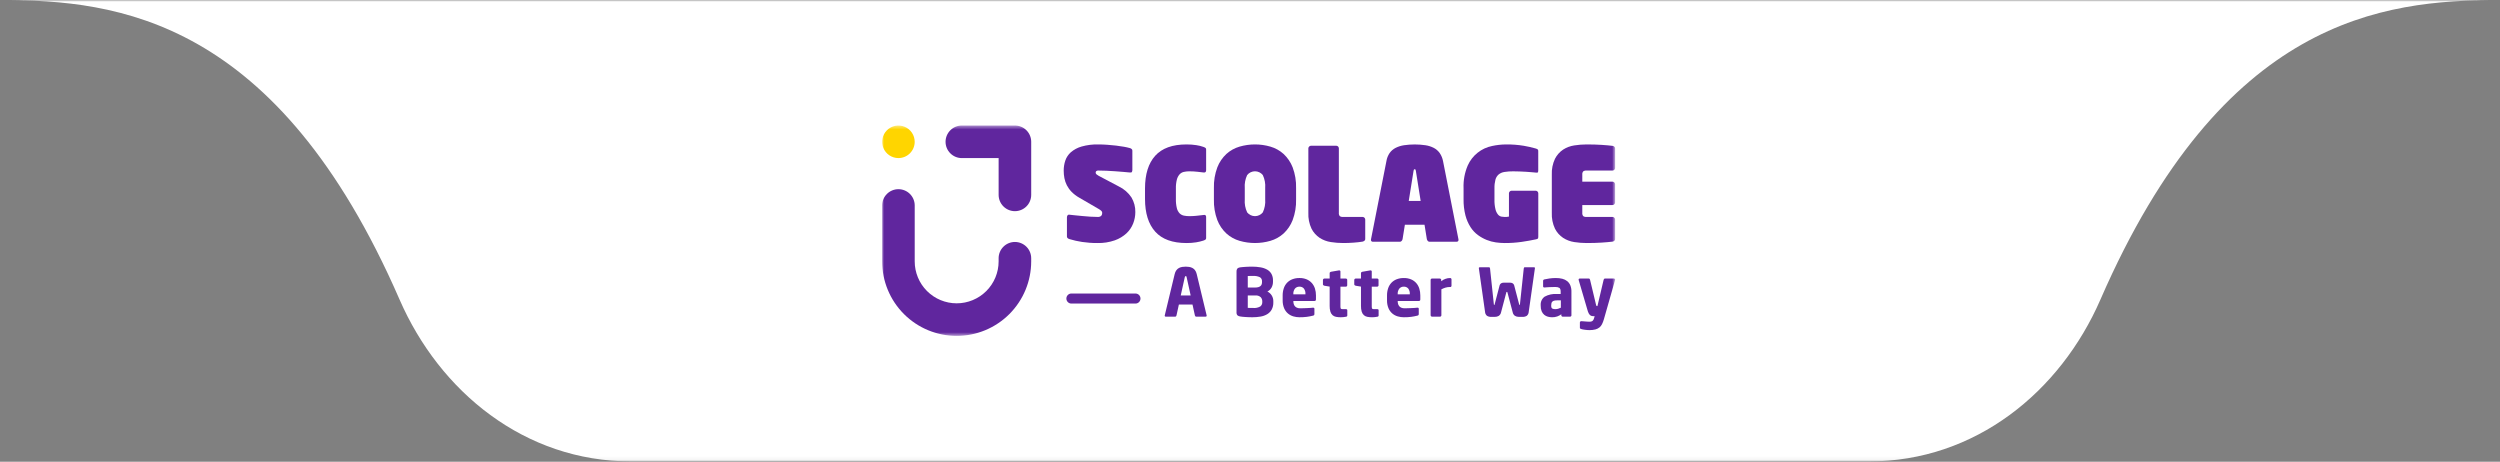 <svg width="666" height="123" viewBox="0 0 666 123" fill="none" xmlns="http://www.w3.org/2000/svg">
<rect x="0" y="0" width="666" height="123" fill="#808080" stroke="none"/>
<mask id="mask0_1_573" style="mask-type:luminance" maskUnits="userSpaceOnUse" x="0" y="0" width="666" height="123">
<path d="M665.489 0H0.511V122.92H665.489V0Z" fill="white"/>
</mask>
<g mask="url(#mask0_1_573)">
<path d="M660.618 0.03C660.618 0.03 659.604 -0.037 657.759 0.03H8.238C6.394 -0.037 5.379 0.03 5.379 0.03H0.511C31.162 0.03 73.811 4.855 106.437 79.789C117.129 104.347 139.752 122.92 168.089 122.92H497.911C526.249 122.92 548.871 104.347 559.561 79.789C592.182 4.855 634.837 0.03 665.489 0.03H660.618Z" fill="white"/>
</g>
<mask id="mask1_1_573" style="mask-type:luminance" maskUnits="userSpaceOnUse" x="235" y="33" width="196" height="57">
<path d="M430.272 33.437H235V89.484H430.272V33.437Z" fill="white"/>
</mask>
<g mask="url(#mask1_1_573)">
<path d="M270.371 64.458C269.22 64.458 268.117 64.915 267.303 65.729C266.489 66.543 266.032 67.646 266.032 68.797V69.629C266.032 72.593 264.854 75.436 262.758 77.532C260.662 79.628 257.82 80.805 254.855 80.805C251.891 80.805 249.049 79.628 246.953 77.532C244.857 75.436 243.679 72.593 243.679 69.629V54.673C243.662 53.534 243.197 52.447 242.385 51.647C241.573 50.847 240.479 50.399 239.339 50.399C238.2 50.399 237.106 50.847 236.294 51.647C235.482 52.447 235.017 53.534 235 54.673V69.629C235 74.895 237.092 79.945 240.815 83.669C244.539 87.392 249.589 89.484 254.855 89.484C260.121 89.484 265.171 87.392 268.895 83.669C272.618 79.945 274.71 74.895 274.71 69.629V68.796C274.71 67.645 274.253 66.542 273.439 65.728C272.625 64.915 271.522 64.458 270.371 64.458Z" fill="#60269E"/>
<path d="M270.37 33.437H256.235C255.084 33.437 253.98 33.894 253.167 34.708C252.353 35.522 251.896 36.626 251.896 37.776C251.896 38.927 252.353 40.031 253.167 40.845C253.98 41.659 255.084 42.116 256.235 42.116H266.035V51.916C266.035 53.067 266.492 54.171 267.306 54.984C268.12 55.798 269.224 56.255 270.374 56.255C271.525 56.255 272.629 55.798 273.443 54.984C274.257 54.171 274.714 53.067 274.714 51.916V37.776C274.714 37.206 274.601 36.641 274.383 36.115C274.165 35.588 273.844 35.109 273.441 34.706C273.038 34.303 272.559 33.984 272.032 33.766C271.505 33.548 270.94 33.437 270.37 33.437Z" fill="#60269E"/>
<path d="M243.674 37.777C243.674 36.919 243.42 36.081 242.943 35.368C242.467 34.656 241.79 34.1 240.998 33.772C240.206 33.444 239.334 33.358 238.493 33.525C237.652 33.693 236.88 34.105 236.274 34.712C235.667 35.318 235.255 36.09 235.087 36.931C234.92 37.772 235.006 38.644 235.334 39.436C235.662 40.228 236.218 40.905 236.931 41.381C237.643 41.858 238.482 42.112 239.339 42.112C239.908 42.112 240.472 42 240.998 41.782C241.524 41.564 242.002 41.245 242.404 40.842C242.807 40.44 243.126 39.962 243.344 39.436C243.562 38.91 243.674 38.346 243.674 37.777Z" fill="#FFD500"/>
<path d="M302.45 56.518C302.448 57.545 302.255 58.562 301.882 59.518C301.493 60.516 300.886 61.414 300.106 62.147C299.204 62.975 298.144 63.613 296.99 64.022C295.503 64.539 293.934 64.784 292.36 64.745C290.988 64.754 289.617 64.656 288.26 64.453C287.142 64.286 286.037 64.038 284.955 63.712C284.773 63.668 284.603 63.586 284.455 63.471C284.384 63.42 284.327 63.353 284.288 63.275C284.249 63.197 284.229 63.111 284.231 63.024V57.894C284.231 57.711 284.285 57.531 284.386 57.378C284.451 57.294 284.541 57.232 284.643 57.202C284.744 57.171 284.853 57.172 284.954 57.206C285.321 57.251 285.803 57.303 286.4 57.36L288.344 57.55C289.044 57.617 289.744 57.674 290.444 57.722C291.144 57.77 291.781 57.793 292.355 57.79C292.535 57.813 292.718 57.799 292.893 57.748C293.068 57.698 293.23 57.613 293.371 57.498C293.551 57.281 293.643 57.005 293.629 56.723C293.629 56.539 293.561 56.361 293.439 56.223C293.21 55.996 292.949 55.804 292.664 55.654L287.501 52.654C286.756 52.234 286.072 51.713 285.47 51.105C284.968 50.591 284.545 50.005 284.214 49.367C283.907 48.77 283.687 48.132 283.56 47.473C283.433 46.809 283.369 46.135 283.37 45.459C283.366 44.547 283.511 43.639 283.801 42.774C284.092 41.918 284.603 41.152 285.281 40.554C286.109 39.853 287.077 39.336 288.121 39.039C289.579 38.627 291.091 38.437 292.606 38.478C293.339 38.478 294.12 38.507 294.947 38.565C295.774 38.623 296.572 38.697 297.34 38.788C298.109 38.881 298.809 38.984 299.44 39.098C299.956 39.187 300.467 39.301 300.971 39.442C301.148 39.485 301.313 39.567 301.454 39.683C301.521 39.737 301.574 39.805 301.61 39.883C301.646 39.961 301.663 40.045 301.661 40.131V45.26C301.666 45.446 301.625 45.629 301.541 45.795C301.46 45.945 301.271 45.997 300.972 45.95C300.513 45.904 299.939 45.852 299.251 45.795C298.563 45.738 297.834 45.68 297.065 45.622C296.296 45.566 295.521 45.52 294.741 45.485C293.961 45.45 293.249 45.432 292.606 45.433C292.502 45.419 292.396 45.426 292.295 45.456C292.194 45.486 292.101 45.536 292.021 45.605C291.933 45.711 291.884 45.845 291.883 45.983C291.885 46.068 291.905 46.151 291.94 46.228C291.976 46.305 292.027 46.374 292.09 46.431C292.419 46.69 292.777 46.91 293.157 47.085L298.045 49.667C299.412 50.322 300.577 51.333 301.419 52.593C302.124 53.779 302.482 55.139 302.452 56.518" fill="#60269E"/>
<path d="M321.18 63.799C321.001 63.925 320.804 64.023 320.595 64.091C319.96 64.296 319.31 64.451 318.651 64.556C317.803 64.69 316.945 64.754 316.086 64.746C312.345 64.746 309.568 63.736 307.755 61.717C305.942 59.698 305.034 56.794 305.031 53.006V50.217C305.031 46.408 305.938 43.499 307.751 41.49C309.564 39.481 312.341 38.477 316.08 38.478C316.956 38.472 317.831 38.535 318.697 38.668C319.342 38.761 319.976 38.916 320.59 39.133C320.798 39.201 320.996 39.3 321.175 39.426C321.229 39.49 321.269 39.564 321.292 39.644C321.316 39.724 321.323 39.808 321.313 39.891V45.329C321.313 45.812 321.083 46.018 320.624 45.949C320.257 45.904 319.717 45.84 319.006 45.759C318.286 45.678 317.562 45.639 316.837 45.639C316.345 45.635 315.854 45.687 315.374 45.794C314.938 45.891 314.542 46.119 314.239 46.448C313.893 46.849 313.645 47.327 313.516 47.841C313.323 48.618 313.236 49.417 313.258 50.217V53.006C313.235 53.834 313.322 54.662 313.516 55.467C313.638 55.983 313.893 56.458 314.257 56.844C314.57 57.149 314.965 57.357 315.393 57.444C315.88 57.541 316.376 57.587 316.873 57.582C317.465 57.583 318.057 57.554 318.646 57.496C319.208 57.438 319.868 57.363 320.625 57.272C320.714 57.243 320.807 57.235 320.9 57.246C320.992 57.258 321.08 57.29 321.159 57.34C321.22 57.417 321.265 57.505 321.292 57.6C321.319 57.694 321.326 57.793 321.314 57.891V63.33C321.324 63.413 321.317 63.497 321.294 63.577C321.27 63.657 321.23 63.731 321.176 63.795" fill="#60269E"/>
<path d="M345.276 53.106C345.331 54.989 345.021 56.865 344.364 58.631C343.837 59.993 343.007 61.217 341.937 62.211C340.934 63.114 339.739 63.779 338.443 64.156C335.756 64.936 332.902 64.936 330.215 64.156C328.919 63.779 327.725 63.115 326.722 62.211C325.651 61.218 324.821 59.993 324.294 58.631C323.638 56.865 323.33 54.989 323.386 53.106V50.106C323.331 48.223 323.64 46.346 324.298 44.581C324.825 43.221 325.653 41.999 326.721 41.006C327.724 40.103 328.918 39.439 330.214 39.062C332.901 38.281 335.755 38.281 338.442 39.062C339.739 39.438 340.933 40.103 341.937 41.006C343.006 42.001 343.836 43.225 344.364 44.587C345.021 46.353 345.331 48.229 345.276 50.112V53.106ZM337.048 50.106C337.143 48.911 336.923 47.712 336.411 46.629C336.161 46.317 335.844 46.066 335.483 45.893C335.123 45.72 334.728 45.63 334.329 45.63C333.929 45.63 333.534 45.72 333.174 45.893C332.813 46.066 332.496 46.317 332.246 46.629C331.734 47.712 331.514 48.911 331.609 50.106V53.106C331.514 54.301 331.734 55.499 332.246 56.583C332.496 56.894 332.813 57.146 333.174 57.318C333.534 57.491 333.929 57.581 334.329 57.581C334.728 57.581 335.123 57.491 335.483 57.318C335.844 57.146 336.161 56.894 336.411 56.583C336.923 55.499 337.143 54.301 337.048 53.106V50.106Z" fill="#60269E"/>
<path d="M363.486 64.127C363.346 64.243 363.181 64.325 363.004 64.368C362.315 64.482 361.5 64.574 360.56 64.643C359.62 64.712 358.702 64.746 357.805 64.743C356.71 64.742 355.617 64.655 354.535 64.485C353.474 64.328 352.459 63.947 351.557 63.366C350.636 62.751 349.889 61.909 349.388 60.922C348.769 59.599 348.48 58.146 348.546 56.687V39.512C348.546 39.42 348.566 39.33 348.605 39.246C348.644 39.163 348.7 39.089 348.77 39.03C348.903 38.898 349.083 38.824 349.27 38.824H355.984C356.166 38.827 356.339 38.901 356.467 39.029C356.595 39.157 356.669 39.331 356.672 39.512V56.69C356.634 57.003 356.721 57.319 356.914 57.568C357.176 57.747 357.493 57.826 357.809 57.792H363.009C363.19 57.797 363.363 57.871 363.491 57.999C363.619 58.127 363.693 58.3 363.698 58.481V63.681C363.7 63.767 363.683 63.852 363.647 63.929C363.611 64.007 363.558 64.075 363.491 64.129" fill="#60269E"/>
<path d="M380.836 64.406C380.748 64.408 380.661 64.39 380.581 64.354C380.501 64.318 380.429 64.266 380.372 64.199C380.246 64.064 380.156 63.897 380.113 63.717L379.493 59.862H374.261L373.642 63.717C373.598 63.897 373.51 64.063 373.384 64.199C373.326 64.265 373.255 64.318 373.174 64.354C373.094 64.39 373.007 64.407 372.919 64.406H365.758C365.669 64.417 365.579 64.404 365.497 64.368C365.415 64.331 365.344 64.273 365.293 64.199C365.252 64.126 365.227 64.046 365.218 63.963C365.209 63.88 365.217 63.797 365.242 63.717L369.342 42.924C369.465 42.146 369.759 41.406 370.203 40.755C370.615 40.183 371.158 39.717 371.787 39.396C372.491 39.043 373.246 38.805 374.025 38.69C375.92 38.414 377.844 38.414 379.739 38.69C380.513 38.803 381.263 39.042 381.96 39.396C382.581 39.72 383.118 40.186 383.526 40.755C383.974 41.407 384.28 42.146 384.426 42.924L388.526 63.717C388.55 63.797 388.558 63.881 388.549 63.963C388.54 64.046 388.514 64.126 388.474 64.199C388.423 64.273 388.353 64.331 388.271 64.367C388.189 64.404 388.099 64.417 388.01 64.406H380.836ZM377.187 45.535C377.171 45.423 377.142 45.314 377.101 45.209C377.081 45.168 377.049 45.135 377.008 45.113C376.968 45.091 376.922 45.083 376.877 45.089C376.832 45.083 376.786 45.091 376.746 45.113C376.706 45.134 376.674 45.168 376.654 45.209C376.612 45.314 376.583 45.423 376.567 45.535L375.293 53.523H378.461L377.187 45.535Z" fill="#60269E"/>
<path d="M409.668 63.576C409.483 63.684 409.28 63.754 409.068 63.782C408.011 64.012 406.783 64.23 405.384 64.436C403.879 64.65 402.361 64.754 400.841 64.746C400.058 64.743 399.275 64.685 398.5 64.574C397.662 64.456 396.841 64.237 396.056 63.92C395.231 63.587 394.45 63.153 393.732 62.628C392.948 62.05 392.277 61.332 391.752 60.511C391.137 59.545 390.678 58.487 390.393 57.378C390.037 55.973 389.869 54.527 389.893 53.078V50.149C389.807 48.066 390.19 45.989 391.012 44.073C391.601 42.757 392.495 41.6 393.621 40.699C394.747 39.797 396.072 39.178 397.485 38.892C398.701 38.628 399.941 38.49 401.185 38.479C402.782 38.458 404.377 38.579 405.953 38.84C407.004 39.019 408.044 39.255 409.069 39.546C409.293 39.6 409.504 39.699 409.688 39.838C409.771 39.978 409.806 40.141 409.788 40.303V45.364C409.804 45.548 409.77 45.733 409.688 45.898C409.62 45.998 409.458 46.03 409.206 45.984C408.954 45.961 408.593 45.928 408.122 45.884C407.651 45.84 407.135 45.8 406.573 45.764C406.01 45.73 405.424 45.701 404.817 45.678C404.21 45.655 403.643 45.643 403.117 45.643C402.327 45.631 401.538 45.689 400.758 45.815C400.197 45.899 399.669 46.13 399.227 46.486C398.816 46.852 398.523 47.331 398.383 47.863C398.192 48.611 398.105 49.381 398.125 50.152V53.152C398.098 54.038 398.19 54.925 398.401 55.786C398.522 56.297 398.758 56.773 399.089 57.18C399.321 57.454 399.638 57.641 399.989 57.713C400.273 57.768 400.561 57.797 400.85 57.8C401.01 57.8 401.199 57.794 401.418 57.782C401.61 57.775 401.8 57.746 401.985 57.696V51.496C401.99 51.315 402.064 51.142 402.192 51.014C402.32 50.886 402.493 50.812 402.674 50.807H409.112C409.293 50.812 409.465 50.886 409.594 51.014C409.722 51.142 409.795 51.315 409.8 51.496V63.025C409.8 63.325 409.76 63.507 409.68 63.576" fill="#60269E"/>
<path d="M430.066 64.143C429.933 64.267 429.764 64.346 429.584 64.368C428.873 64.459 427.92 64.545 426.727 64.625C425.534 64.705 424.179 64.745 422.664 64.745C421.569 64.744 420.476 64.658 419.394 64.488C418.333 64.331 417.318 63.949 416.416 63.368C415.495 62.753 414.748 61.912 414.247 60.925C413.627 59.602 413.338 58.149 413.403 56.69V46.534C413.338 45.075 413.627 43.622 414.247 42.3C414.749 41.313 415.495 40.471 416.416 39.855C417.318 39.275 418.333 38.894 419.394 38.737C420.476 38.566 421.569 38.48 422.664 38.478C424.179 38.478 425.533 38.518 426.727 38.598C427.921 38.678 428.873 38.764 429.584 38.857C429.764 38.879 429.933 38.958 430.066 39.081C430.132 39.139 430.185 39.21 430.221 39.291C430.257 39.371 430.274 39.458 430.273 39.546V44.746C430.268 44.927 430.194 45.1 430.066 45.228C429.938 45.356 429.765 45.43 429.584 45.435H422.664C422.347 45.4 422.028 45.479 421.764 45.658C421.572 45.907 421.485 46.222 421.523 46.535V48.394H429.579C429.76 48.399 429.933 48.473 430.061 48.601C430.189 48.729 430.263 48.902 430.268 49.083V53.936C430.264 54.117 430.19 54.29 430.061 54.418C429.933 54.547 429.76 54.621 429.579 54.625H421.523V56.69C421.485 57.003 421.571 57.319 421.764 57.569C422.028 57.749 422.347 57.828 422.664 57.792H429.584C429.765 57.797 429.938 57.871 430.066 57.999C430.194 58.127 430.268 58.3 430.273 58.481V63.681C430.275 63.769 430.257 63.856 430.221 63.937C430.185 64.017 430.132 64.088 430.066 64.146" fill="#60269E"/>
<path d="M321.457 84.075C321.457 84.265 321.357 84.359 321.157 84.359H318.677C318.635 84.361 318.592 84.354 318.553 84.338C318.513 84.323 318.477 84.3 318.446 84.271C318.384 84.207 318.341 84.127 318.322 84.041L317.684 81.135H314.052L313.414 84.041C313.395 84.127 313.352 84.207 313.29 84.271C313.26 84.3 313.224 84.323 313.184 84.338C313.144 84.353 313.102 84.361 313.06 84.359H310.58C310.38 84.359 310.28 84.265 310.28 84.075C310.28 84.063 310.283 84.051 310.289 84.04C310.296 84.023 310.299 84.005 310.298 83.987L312.938 73.001C313.019 72.63 313.176 72.28 313.398 71.973C313.584 71.725 313.823 71.522 314.098 71.379C314.368 71.242 314.658 71.15 314.958 71.105C315.263 71.058 315.571 71.034 315.879 71.034C316.185 71.034 316.49 71.057 316.792 71.105C317.088 71.151 317.375 71.243 317.642 71.379C317.917 71.522 318.156 71.725 318.342 71.973C318.564 72.28 318.721 72.63 318.803 73.001L321.443 83.987C321.442 84.005 321.445 84.023 321.452 84.04C321.458 84.051 321.461 84.063 321.461 84.075M316.11 73.815C316.094 73.746 316.07 73.679 316.039 73.615C316.015 73.574 315.962 73.553 315.879 73.553C315.749 73.553 315.667 73.641 315.632 73.818L314.551 78.708H317.191L316.11 73.815Z" fill="#60269E"/>
<path d="M339.212 80.549C339.237 81.224 339.084 81.893 338.768 82.489C338.481 82.994 338.068 83.415 337.568 83.711C337.021 84.029 336.42 84.242 335.795 84.34C335.078 84.461 334.352 84.521 333.625 84.517C333.33 84.517 333.03 84.511 332.725 84.5C332.418 84.488 332.119 84.474 331.83 84.455C331.541 84.436 331.271 84.417 331.022 84.393C330.808 84.374 330.595 84.345 330.384 84.305C330.106 84.28 329.843 84.168 329.631 83.986C329.457 83.745 329.378 83.449 329.41 83.153V72.38C329.379 72.086 329.455 71.79 329.623 71.547C329.824 71.365 330.079 71.254 330.349 71.228C330.502 71.204 330.7 71.181 330.943 71.157C331.186 71.133 331.45 71.113 331.743 71.095C332.036 71.077 332.33 71.062 332.638 71.051C332.946 71.04 333.238 71.033 333.524 71.033C334.29 71.027 335.055 71.089 335.81 71.219C336.429 71.32 337.025 71.527 337.573 71.831C338.048 72.1 338.443 72.492 338.716 72.965C339.004 73.51 339.145 74.121 339.123 74.737V75.056C339.131 75.601 338.997 76.139 338.734 76.616C338.482 77.069 338.099 77.434 337.634 77.662C338.121 77.902 338.53 78.277 338.809 78.742C339.089 79.208 339.229 79.744 339.212 80.287V80.549ZM336.199 74.932C336.213 74.721 336.17 74.511 336.075 74.322C335.981 74.133 335.837 73.973 335.659 73.859C335.065 73.58 334.408 73.461 333.754 73.513H333.072C332.936 73.513 332.807 73.513 332.682 73.522C332.557 73.531 332.467 73.531 332.408 73.531V76.597H334.392C334.689 76.605 334.985 76.567 335.269 76.482C335.471 76.421 335.658 76.319 335.819 76.182C335.952 76.061 336.053 75.909 336.111 75.739C336.171 75.565 336.201 75.382 336.2 75.198L336.199 74.932ZM336.271 80.287C336.277 79.88 336.132 79.485 335.863 79.179C335.665 79.001 335.431 78.867 335.178 78.786C334.924 78.705 334.656 78.679 334.392 78.709H332.408V82.023H332.717C332.853 82.023 332.995 82.023 333.143 82.032C333.291 82.041 333.432 82.041 333.569 82.041H333.861C334.517 82.103 335.177 81.961 335.749 81.634C335.922 81.498 336.059 81.322 336.15 81.121C336.241 80.921 336.282 80.702 336.271 80.482V80.287Z" fill="#60269E"/>
<path d="M350.57 79.752C350.57 80.036 350.446 80.178 350.198 80.178H344.546V80.213C344.545 80.456 344.575 80.698 344.634 80.933C344.688 81.157 344.79 81.367 344.934 81.547C345.085 81.729 345.276 81.874 345.493 81.968C345.771 82.083 346.07 82.137 346.37 82.126C346.654 82.126 346.954 82.12 347.27 82.108L348.218 82.073C348.531 82.061 348.823 82.046 349.095 82.028C349.367 82.011 349.595 81.99 349.769 81.966H349.822C350.047 81.966 350.158 82.066 350.158 82.25V83.607C350.165 83.719 350.141 83.83 350.087 83.928C350.01 84.016 349.903 84.073 349.787 84.088C349.238 84.227 348.682 84.335 348.121 84.409C347.468 84.487 346.811 84.522 346.154 84.516C345.612 84.515 345.074 84.438 344.554 84.286C344.028 84.135 343.539 83.876 343.119 83.524C342.672 83.141 342.32 82.659 342.091 82.116C341.812 81.433 341.68 80.7 341.701 79.963V78.724C341.692 78.068 341.794 77.415 342.001 76.792C342.183 76.244 342.482 75.742 342.878 75.322C343.274 74.913 343.754 74.596 344.286 74.392C344.893 74.164 345.538 74.052 346.186 74.064C346.838 74.051 347.487 74.171 348.091 74.418C348.615 74.636 349.085 74.969 349.464 75.392C349.842 75.82 350.127 76.322 350.3 76.866C350.488 77.468 350.58 78.095 350.574 78.726L350.57 79.752ZM347.77 78.334C347.811 77.805 347.66 77.28 347.344 76.854C347.198 76.691 347.017 76.562 346.815 76.478C346.612 76.394 346.394 76.356 346.175 76.367C345.953 76.358 345.731 76.398 345.526 76.484C345.32 76.571 345.137 76.701 344.988 76.867C344.664 77.286 344.506 77.809 344.545 78.337V78.408H347.77V78.334Z" fill="#60269E"/>
<path d="M358.58 84.378C358.308 84.424 358.072 84.46 357.871 84.483C357.641 84.508 357.411 84.519 357.18 84.518C356.751 84.523 356.323 84.484 355.902 84.403C355.559 84.339 355.239 84.182 354.978 83.95C354.712 83.695 354.517 83.375 354.414 83.021C354.271 82.523 354.206 82.006 354.22 81.488V76.35L352.803 76.12C352.708 76.096 352.62 76.051 352.546 75.987C352.51 75.959 352.481 75.922 352.461 75.881C352.441 75.839 352.431 75.794 352.431 75.748V74.578C352.436 74.481 352.477 74.389 352.546 74.321C352.614 74.252 352.706 74.211 352.803 74.206H354.22V72.752C354.219 72.708 354.228 72.665 354.246 72.625C354.265 72.585 354.292 72.55 354.326 72.522C354.398 72.462 354.482 72.419 354.573 72.398L356.721 72.026H356.774C356.858 72.022 356.94 72.051 357.003 72.106C357.033 72.134 357.056 72.169 357.072 72.207C357.087 72.246 357.093 72.287 357.091 72.328V74.206H358.544C358.59 74.206 358.636 74.215 358.679 74.234C358.722 74.252 358.76 74.279 358.792 74.313C358.826 74.345 358.853 74.384 358.871 74.427C358.889 74.47 358.898 74.516 358.898 74.563V76.01C358.898 76.057 358.889 76.103 358.871 76.146C358.853 76.189 358.826 76.228 358.792 76.26C358.76 76.294 358.722 76.321 358.679 76.339C358.636 76.358 358.59 76.367 358.544 76.367H357.091V81.524C357.071 81.755 357.101 81.987 357.179 82.206C357.238 82.307 357.405 82.357 357.679 82.357H358.547C358.795 82.357 358.92 82.457 358.92 82.657V84.028C358.92 84.228 358.807 84.344 358.583 84.379" fill="#60269E"/>
<path d="M366.924 84.378C366.652 84.424 366.416 84.46 366.215 84.483C365.986 84.508 365.755 84.519 365.524 84.518C365.095 84.523 364.667 84.484 364.246 84.403C363.903 84.339 363.583 84.182 363.322 83.95C363.056 83.695 362.861 83.375 362.758 83.021C362.615 82.523 362.55 82.006 362.564 81.488V76.35L361.147 76.12C361.052 76.096 360.964 76.051 360.89 75.987C360.854 75.959 360.825 75.922 360.805 75.881C360.785 75.839 360.775 75.794 360.775 75.748V74.578C360.78 74.481 360.821 74.389 360.89 74.321C360.958 74.252 361.05 74.211 361.147 74.206H362.564V72.752C362.563 72.708 362.572 72.665 362.59 72.625C362.609 72.585 362.636 72.55 362.67 72.522C362.742 72.462 362.826 72.419 362.917 72.398L365.065 72.026H365.118C365.202 72.022 365.284 72.051 365.347 72.106C365.377 72.134 365.4 72.169 365.416 72.207C365.431 72.246 365.437 72.287 365.435 72.328V74.206H366.888C366.934 74.206 366.98 74.215 367.023 74.234C367.066 74.252 367.104 74.279 367.136 74.313C367.17 74.345 367.197 74.384 367.215 74.427C367.233 74.47 367.242 74.516 367.242 74.563V76.01C367.242 76.057 367.233 76.103 367.215 76.146C367.197 76.189 367.17 76.228 367.136 76.26C367.104 76.294 367.066 76.321 367.023 76.339C366.98 76.358 366.934 76.367 366.888 76.367H365.436V81.524C365.416 81.755 365.446 81.987 365.524 82.206C365.583 82.307 365.75 82.357 366.024 82.357H366.892C367.14 82.357 367.265 82.457 367.265 82.657V84.028C367.265 84.228 367.152 84.344 366.928 84.379" fill="#60269E"/>
<path d="M378.372 79.752C378.372 80.036 378.248 80.178 378 80.178H372.347V80.213C372.346 80.456 372.376 80.698 372.435 80.933C372.489 81.157 372.591 81.367 372.735 81.547C372.886 81.73 373.077 81.874 373.294 81.968C373.572 82.083 373.871 82.137 374.171 82.126C374.455 82.126 374.755 82.12 375.071 82.108L376.019 82.073C376.332 82.061 376.624 82.046 376.896 82.028C377.168 82.011 377.396 81.99 377.57 81.966H377.623C377.848 81.966 377.959 82.066 377.959 82.25V83.607C377.966 83.719 377.942 83.83 377.888 83.928C377.811 84.016 377.704 84.073 377.588 84.088C377.039 84.228 376.483 84.335 375.922 84.409C375.269 84.487 374.612 84.522 373.955 84.516C373.413 84.515 372.875 84.438 372.355 84.286C371.829 84.135 371.34 83.876 370.92 83.524C370.473 83.141 370.121 82.659 369.892 82.116C369.613 81.433 369.481 80.7 369.502 79.963V78.724C369.493 78.068 369.595 77.415 369.802 76.792C369.984 76.244 370.283 75.743 370.679 75.322C371.075 74.913 371.555 74.596 372.087 74.392C372.697 74.163 373.345 74.053 373.997 74.066C374.649 74.053 375.298 74.174 375.902 74.42C376.426 74.638 376.896 74.971 377.275 75.394C377.648 75.822 377.928 76.324 378.097 76.866C378.285 77.468 378.377 78.096 378.371 78.726L378.372 79.752ZM375.572 78.334C375.613 77.805 375.462 77.28 375.146 76.854C375 76.691 374.819 76.562 374.617 76.478C374.414 76.394 374.196 76.356 373.977 76.367C373.755 76.358 373.533 76.398 373.328 76.484C373.122 76.571 372.939 76.701 372.79 76.867C372.466 77.286 372.308 77.809 372.347 78.337V78.408H375.572V78.334Z" fill="#60269E"/>
<path d="M386.611 76.348C386.59 76.382 386.561 76.41 386.526 76.429C386.491 76.448 386.451 76.457 386.411 76.456H386.269C385.855 76.453 385.443 76.512 385.047 76.632C384.68 76.746 384.324 76.894 383.984 77.075V83.988C383.983 84.084 383.945 84.176 383.878 84.245C383.847 84.281 383.809 84.31 383.766 84.329C383.723 84.349 383.676 84.36 383.629 84.36H381.49C381.393 84.353 381.303 84.312 381.234 84.244C381.166 84.175 381.125 84.084 381.118 83.988V74.56C381.12 74.467 381.158 74.378 381.224 74.311C381.29 74.245 381.379 74.207 381.472 74.205H383.581C383.628 74.205 383.674 74.214 383.716 74.233C383.759 74.251 383.797 74.279 383.829 74.313C383.863 74.345 383.89 74.384 383.908 74.427C383.926 74.47 383.935 74.516 383.935 74.563V74.921C384.27 74.645 384.651 74.43 385.06 74.287C385.466 74.141 385.895 74.066 386.327 74.066C386.373 74.066 386.419 74.075 386.462 74.094C386.505 74.112 386.543 74.139 386.575 74.173C386.609 74.205 386.635 74.244 386.654 74.287C386.672 74.33 386.681 74.376 386.681 74.423V76.116C386.681 76.199 386.657 76.279 386.611 76.348Z" fill="#60269E"/>
<path d="M408.902 71.459L407.254 83.065C407.246 83.268 407.197 83.467 407.108 83.65C407.02 83.833 406.894 83.996 406.74 84.128C406.406 84.334 406.016 84.433 405.624 84.412H404.614C404.256 84.421 403.903 84.328 403.595 84.146C403.276 83.925 403.056 83.588 402.984 83.207L401.584 77.907C401.574 77.861 401.552 77.819 401.522 77.783C401.491 77.768 401.456 77.762 401.422 77.765C401.391 77.761 401.36 77.767 401.334 77.783C401.31 77.821 401.292 77.863 401.281 77.907L399.881 83.207C399.809 83.588 399.589 83.925 399.27 84.146C398.962 84.328 398.609 84.42 398.251 84.412H397.243C396.851 84.433 396.461 84.334 396.127 84.128C395.972 83.996 395.847 83.834 395.758 83.65C395.67 83.468 395.62 83.268 395.613 83.065L393.965 71.459V71.423C393.96 71.387 393.965 71.35 393.981 71.316C393.997 71.283 394.022 71.255 394.053 71.236C394.115 71.206 394.184 71.191 394.253 71.192H396.663C396.828 71.192 396.922 71.305 396.947 71.528L397.957 81.028C397.968 81.182 398.004 81.258 398.063 81.258C398.122 81.258 398.151 81.182 398.187 81.028L399.462 76.155C399.487 76.018 399.539 75.887 399.615 75.769C399.691 75.653 399.79 75.552 399.905 75.473C400.105 75.361 400.331 75.303 400.561 75.305H402.315C402.545 75.303 402.771 75.361 402.971 75.473C403.086 75.552 403.185 75.653 403.261 75.77C403.337 75.887 403.389 76.018 403.414 76.155L404.689 81.028C404.725 81.182 404.766 81.258 404.813 81.258C404.86 81.258 404.908 81.182 404.919 81.028L405.929 71.528C405.953 71.304 406.047 71.192 406.213 71.192H408.623C408.692 71.191 408.761 71.206 408.823 71.236C408.854 71.255 408.879 71.283 408.895 71.316C408.911 71.35 408.916 71.387 408.911 71.423L408.902 71.459Z" fill="#60269E"/>
<path d="M418.63 84.004C418.628 84.097 418.59 84.186 418.524 84.252C418.458 84.318 418.369 84.356 418.276 84.358H416.291C416.198 84.356 416.109 84.317 416.043 84.252C415.978 84.186 415.94 84.097 415.937 84.004V83.72C415.602 83.964 415.235 84.16 414.847 84.304C414.405 84.455 413.941 84.528 413.474 84.517C413.094 84.518 412.715 84.467 412.349 84.366C411.995 84.27 411.666 84.1 411.384 83.866C411.086 83.611 410.852 83.289 410.701 82.927C410.516 82.466 410.429 81.971 410.444 81.474V81.314C410.409 80.878 410.485 80.44 410.667 80.041C410.848 79.643 411.128 79.297 411.48 79.037C412.494 78.48 413.649 78.231 414.803 78.319H415.76V77.681C415.76 77.173 415.642 76.842 415.406 76.689C415.11 76.52 414.771 76.441 414.431 76.459C414.148 76.459 413.862 76.462 413.572 76.468C413.282 76.474 413.004 76.483 412.739 76.494C412.473 76.506 412.234 76.52 412.021 76.539L411.489 76.582H411.402C411.319 76.586 411.238 76.561 411.172 76.511C411.139 76.479 411.114 76.44 411.099 76.397C411.083 76.354 411.078 76.308 411.083 76.263V74.825C411.081 74.73 411.115 74.638 411.177 74.566C411.239 74.494 411.326 74.447 411.42 74.435C411.753 74.353 412.199 74.27 412.758 74.187C413.33 74.105 413.907 74.065 414.484 74.066C415.066 74.058 415.647 74.125 416.212 74.266C416.686 74.383 417.129 74.6 417.512 74.903C417.874 75.203 418.157 75.586 418.336 76.02C418.544 76.547 418.643 77.11 418.628 77.676L418.63 84.004ZM415.812 80.017H414.802C414.545 80.012 414.289 80.039 414.039 80.097C413.863 80.138 413.699 80.219 413.561 80.336C413.441 80.445 413.355 80.587 413.313 80.743C413.263 80.928 413.24 81.119 413.242 81.31V81.47C413.242 81.848 413.334 82.09 413.517 82.196C413.779 82.319 414.069 82.374 414.358 82.356C414.619 82.358 414.879 82.319 415.129 82.241C415.363 82.168 415.591 82.076 415.811 81.967L415.812 80.017Z" fill="#60269E"/>
<path d="M430.272 74.525C430.272 74.549 430.272 74.563 430.263 74.569C430.255 74.582 430.252 74.598 430.254 74.613L427.277 85.05C427.154 85.485 426.994 85.909 426.799 86.317C426.635 86.663 426.399 86.969 426.108 87.217C425.79 87.471 425.421 87.655 425.027 87.757C424.495 87.893 423.946 87.955 423.397 87.943C423.232 87.943 423.049 87.934 422.848 87.917C422.648 87.899 422.448 87.879 422.248 87.855C422.048 87.831 421.858 87.802 421.681 87.767C421.537 87.74 421.395 87.704 421.255 87.66C421.167 87.627 421.081 87.589 420.998 87.545C420.962 87.526 420.932 87.497 420.911 87.462C420.891 87.427 420.881 87.386 420.883 87.345V85.901C420.882 85.856 420.891 85.811 420.91 85.77C420.928 85.729 420.955 85.692 420.989 85.662C421.055 85.597 421.144 85.562 421.237 85.562H421.273C421.415 85.573 421.583 85.586 421.773 85.597C421.963 85.608 422.173 85.624 422.373 85.642C422.573 85.66 422.781 85.674 422.973 85.686C423.165 85.698 423.336 85.703 423.473 85.703C423.74 85.722 424.007 85.654 424.232 85.509C424.447 85.318 424.595 85.064 424.657 84.783L424.817 84.233H424.551C424.393 84.234 424.236 84.219 424.081 84.189C423.923 84.156 423.775 84.088 423.647 83.989C423.482 83.855 423.346 83.689 423.247 83.501C423.095 83.212 422.979 82.906 422.901 82.589L420.561 74.609C420.549 74.569 420.543 74.528 420.544 74.486C420.544 74.297 420.662 74.202 420.898 74.202H423.254C423.296 74.2 423.338 74.208 423.377 74.226C423.415 74.243 423.449 74.269 423.476 74.302C423.531 74.373 423.571 74.454 423.592 74.541L425.186 81.203C425.233 81.428 425.304 81.539 425.398 81.539H425.558L427.206 74.539C427.228 74.449 427.274 74.366 427.339 74.3C427.37 74.268 427.407 74.243 427.448 74.225C427.489 74.208 427.533 74.2 427.578 74.2H429.932C430.02 74.197 430.106 74.229 430.172 74.288C430.204 74.317 430.23 74.353 430.247 74.392C430.264 74.432 430.273 74.475 430.272 74.518" fill="#60269E"/>
<path d="M302.45 80.869H285.382C285.033 80.859 284.702 80.714 284.459 80.464C284.216 80.214 284.08 79.879 284.08 79.53C284.08 79.182 284.216 78.847 284.459 78.597C284.702 78.347 285.033 78.201 285.382 78.192H302.45C302.629 78.187 302.807 78.218 302.974 78.283C303.14 78.348 303.292 78.446 303.42 78.571C303.549 78.695 303.651 78.845 303.72 79.01C303.79 79.174 303.826 79.352 303.826 79.53C303.826 79.709 303.79 79.886 303.72 80.051C303.651 80.216 303.549 80.365 303.42 80.49C303.292 80.615 303.14 80.713 302.974 80.778C302.807 80.843 302.629 80.874 302.45 80.869Z" fill="#60269E"/>
</g>
</svg>
